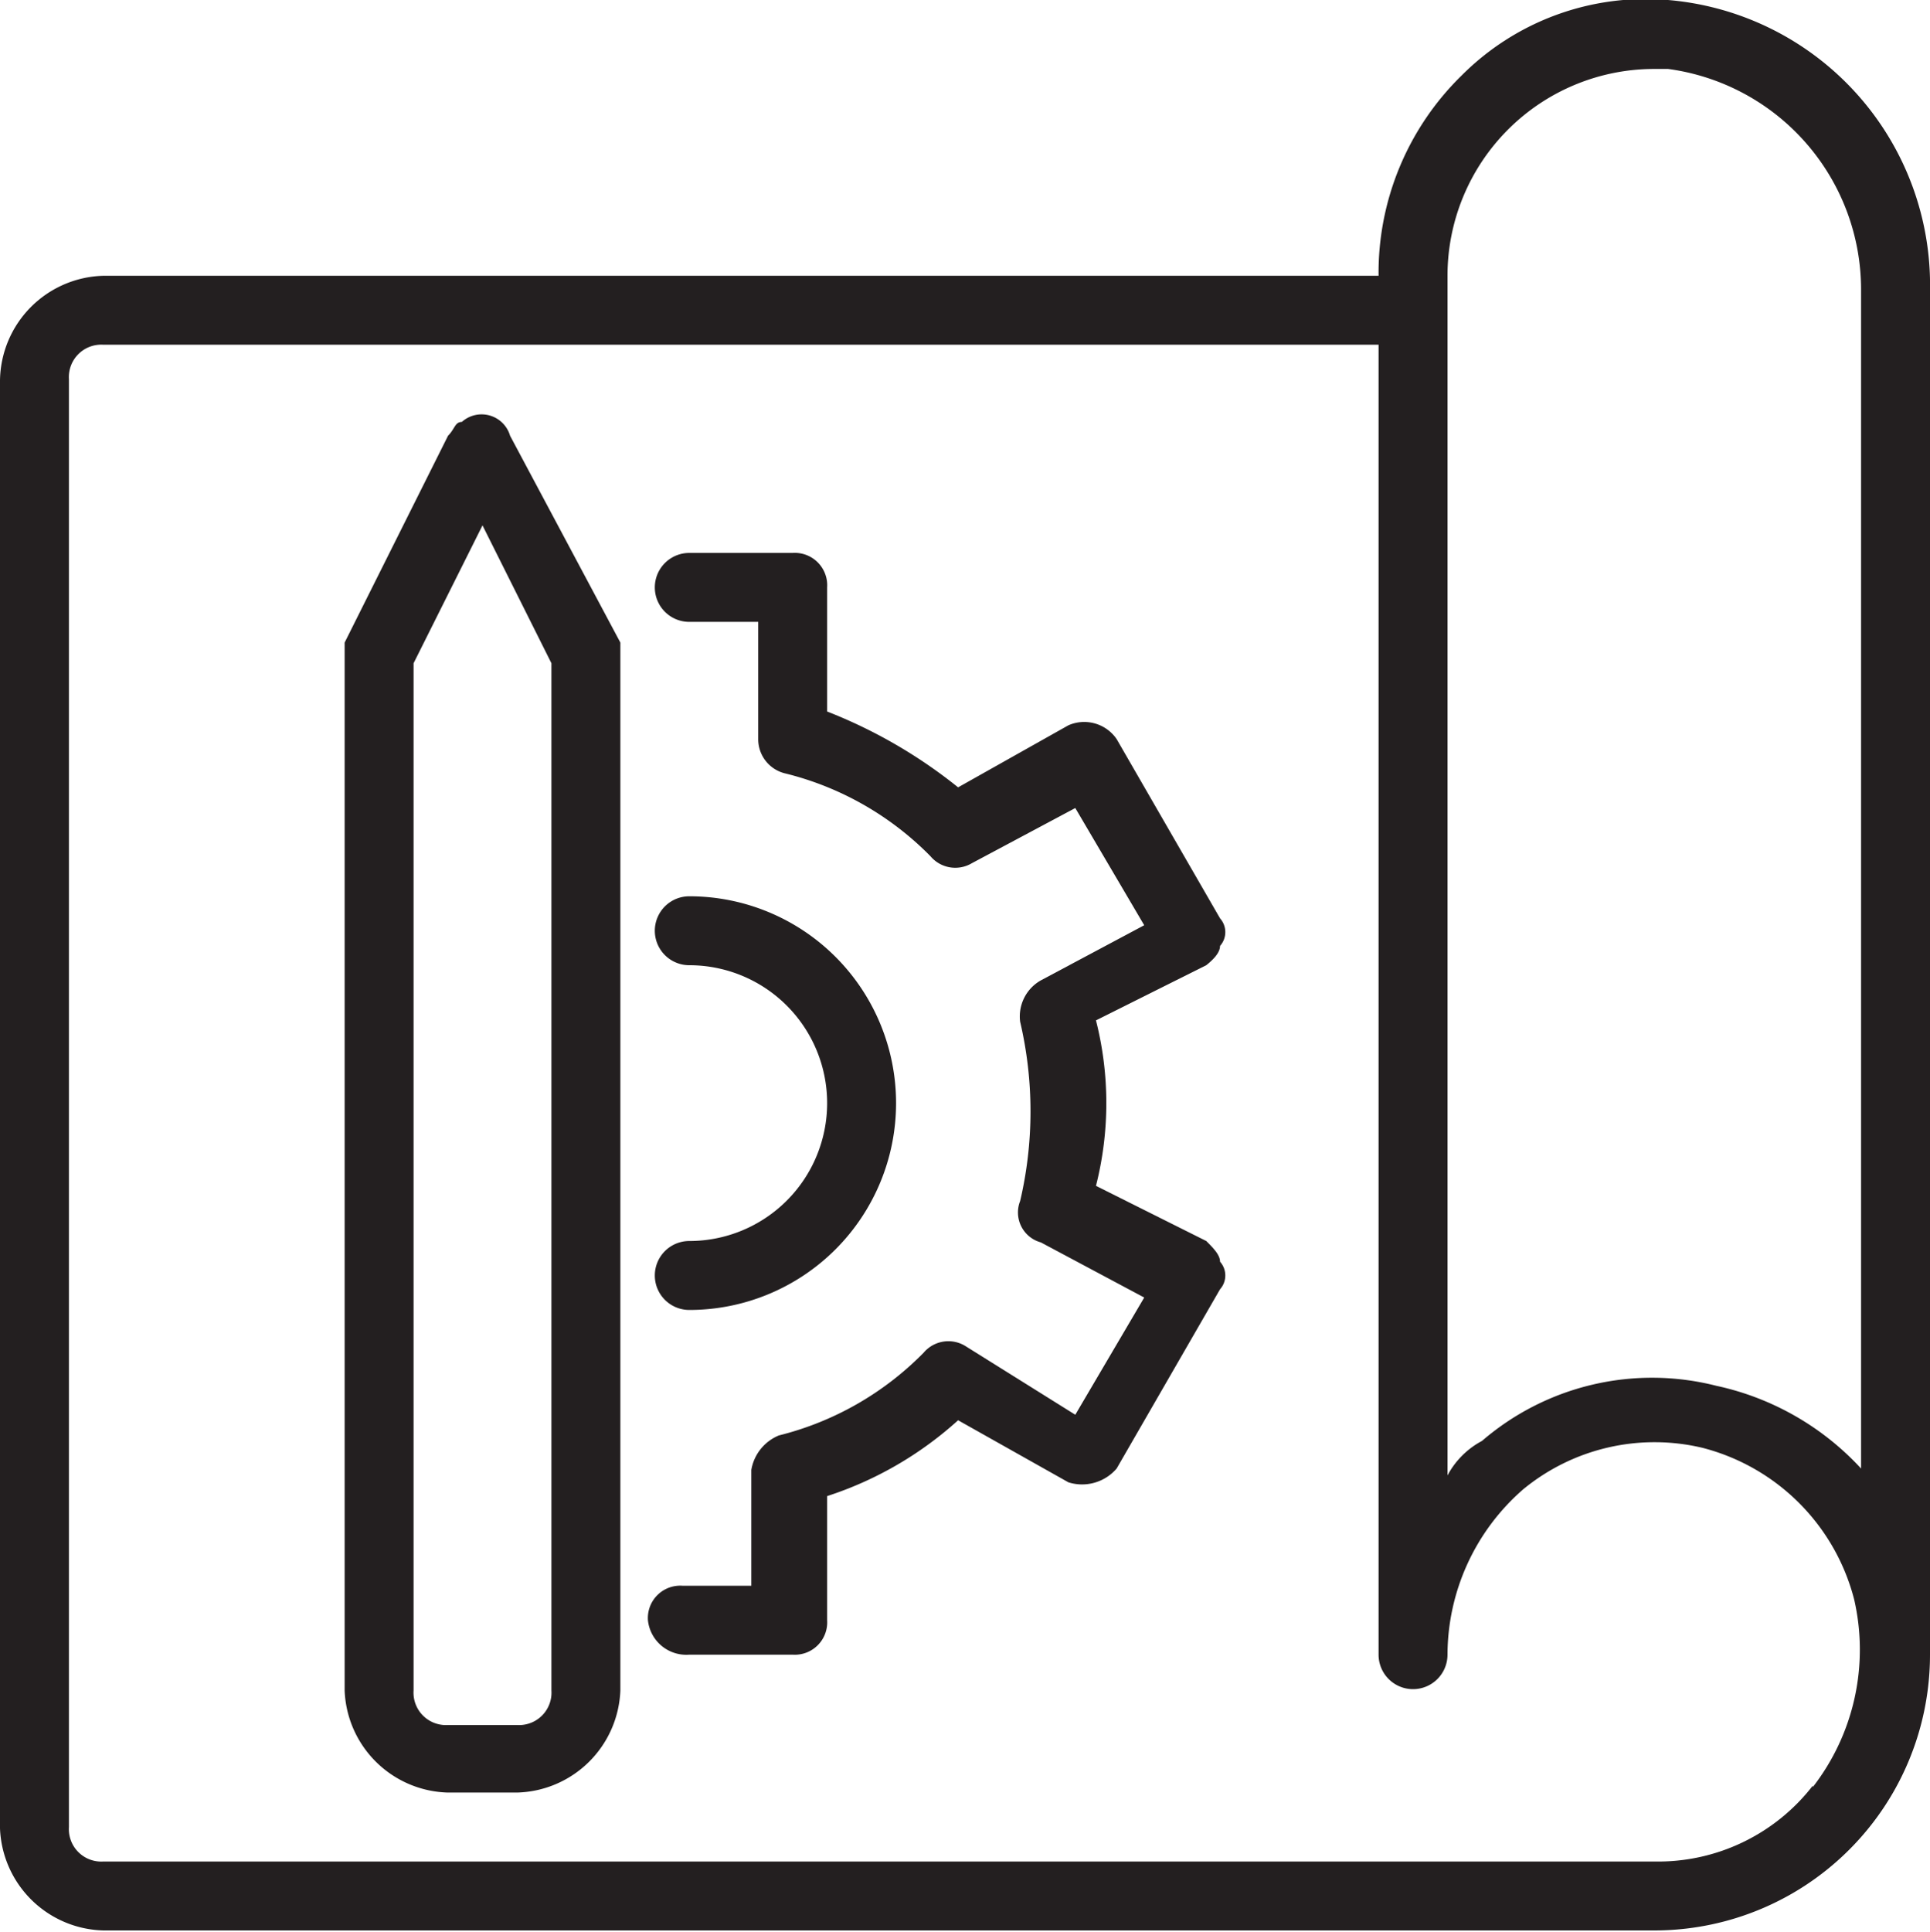 <svg xmlns="http://www.w3.org/2000/svg" width="28" height="28.02" viewBox="0 0 28 28.02">
  <title>blueprint-gear</title>
  <g>
    <path d="M7.4,6.32a.43.43,0,0,0-.7-.2c-.1,0-.1.1-.2.2L5,9.32v15.2A1.54,1.54,0,0,0,6.5,26h1A1.54,1.54,0,0,0,9,24.52V9.32ZM8,24.52a.47.47,0,0,1-.5.5h-1a.47.47,0,0,1-.5-.5V9.62l1-2,1,2Z" fill="#231f20"/>
    <path d="M24.2,0a3.77,3.77,0,0,0-3,1.1A4,4,0,0,0,20,4H1.5A1.54,1.54,0,0,0,0,5.52v21A1.54,1.54,0,0,0,1.5,28H24a4,4,0,0,0,4-4V4.22A4.15,4.15,0,0,0,24.2,0Zm2.1,25.9A2.84,2.84,0,0,1,24,27H1.5a.47.47,0,0,1-.5-.5v-21A.47.47,0,0,1,1.5,5H20V24a.5.5,0,0,0,1,0,3.19,3.19,0,0,1,1.1-2.4,3,3,0,0,1,2.6-.6,3.06,3.06,0,0,1,2.2,2.2A3.25,3.25,0,0,1,26.3,25.92Zm.7-4.6a4,4,0,0,0-2.1-1.2,3.78,3.78,0,0,0-3.4.8,1.21,1.21,0,0,0-.5.5V4a3,3,0,0,1,3-3h.2A3.23,3.23,0,0,1,27,4.22Z" fill="#231f20"/>
    <path d="M10,18a.5.5,0,0,0,0,1,3,3,0,0,0,0-6,.5.5,0,0,0,0,1,2,2,0,0,1,0,4Z" fill="#231f20"/>
    <path d="M17.7,13.72a.3.3,0,0,0,0-.4l-1.5-2.6a.57.57,0,0,0-.7-.2l-1.6.9a7.24,7.24,0,0,0-1.9-1.1V8.52a.47.47,0,0,0-.5-.5H10a.5.5,0,0,0,0,1h1v1.7a.51.51,0,0,0,.4.5,4.45,4.45,0,0,1,2.1,1.2.47.47,0,0,0,.6.1l1.5-.8,1,1.7-1.5.8a.6.6,0,0,0-.3.6,5.7,5.7,0,0,1,0,2.6.45.45,0,0,0,.3.6l1.5.8-1,1.7-1.6-1a.47.47,0,0,0-.6.1,4.45,4.45,0,0,1-2.1,1.2.66.66,0,0,0-.4.5V23h-1a.47.47,0,0,0-.5.5.56.56,0,0,0,.6.5h1.5a.47.47,0,0,0,.5-.5v-1.8a5.24,5.24,0,0,0,1.9-1.1l1.6.9a.66.66,0,0,0,.7-.2l1.5-2.6a.3.3,0,0,0,0-.4c0-.1-.1-.2-.2-.3l-1.6-.8a4.87,4.87,0,0,0,0-2.4l1.6-.8C17.6,13.92,17.7,13.82,17.7,13.72Z" fill="#231f20"/>
  </g>
</svg>
